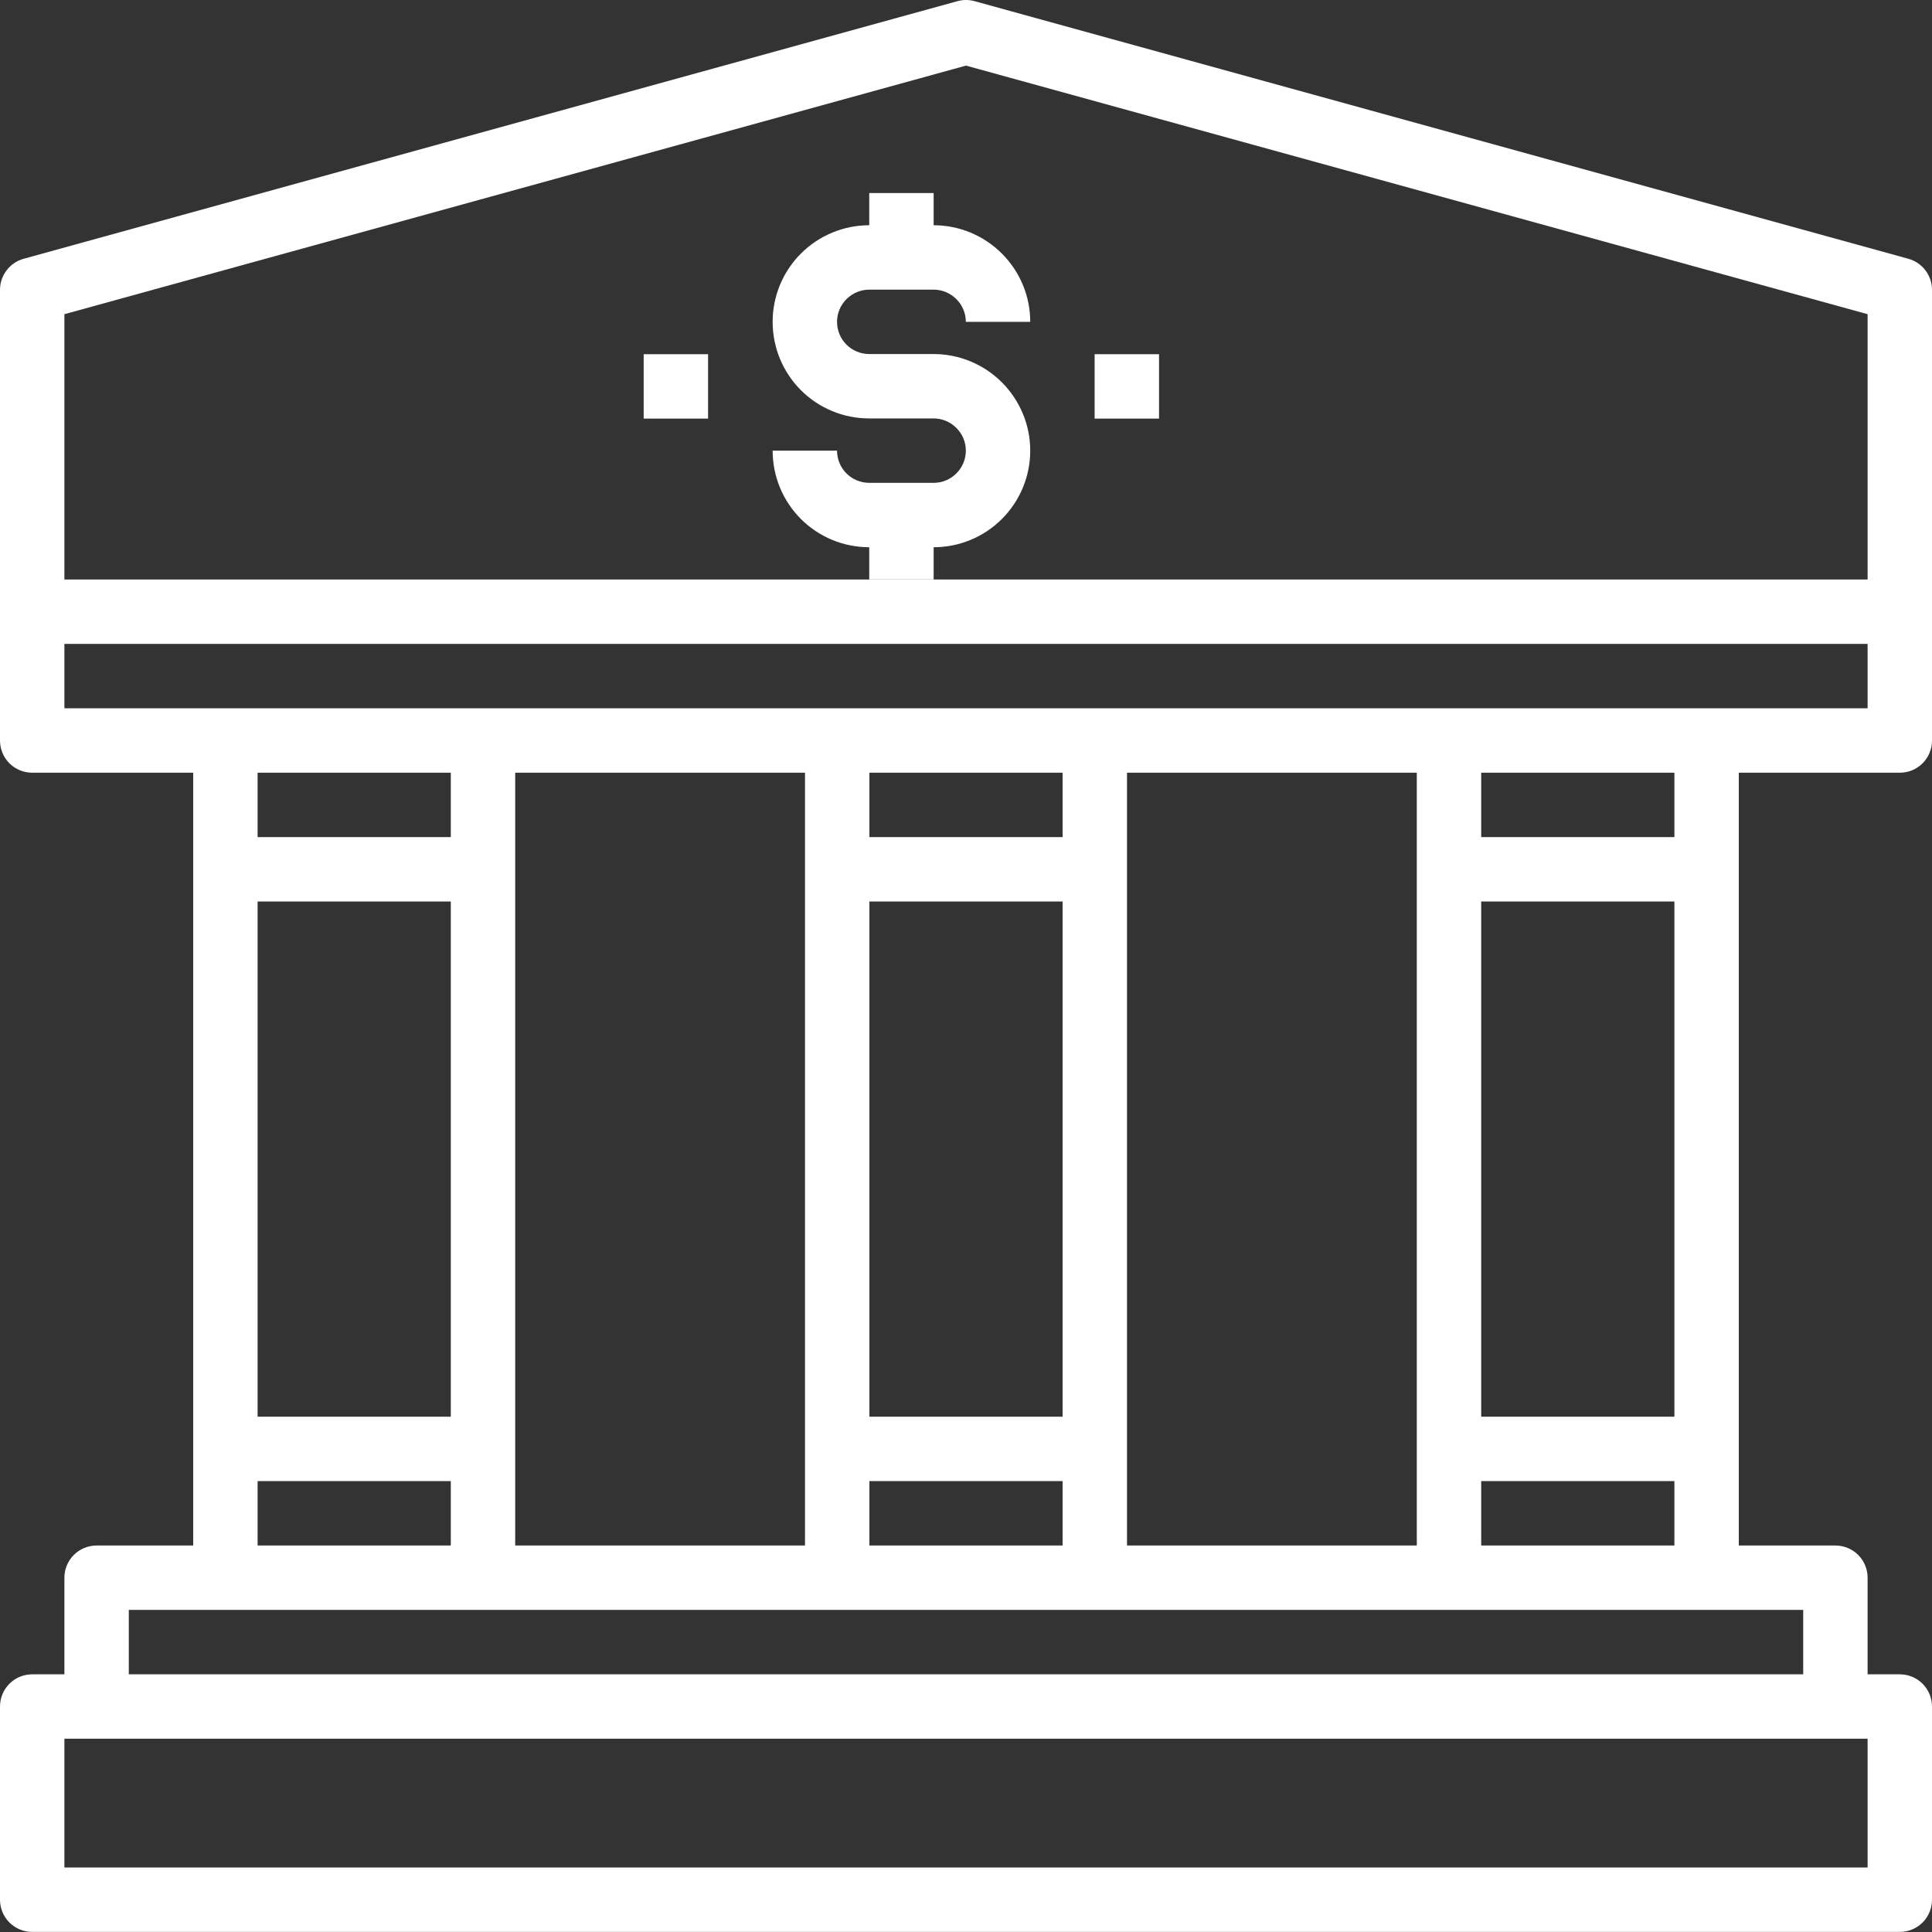 <svg width="24" height="24" viewBox="0 0 24 24" fill="none" xmlns="http://www.w3.org/2000/svg">
<rect x="0" y="0" width="24" height="24" fill="#333333" stroke="none"/>
<g clip-path="url(#clip0_613_5107)">
<path d="M21.6 9.599H23.6C23.706 9.599 23.808 9.557 23.883 9.482C23.958 9.407 24 9.305 24 9.199V3.599C24 3.512 23.971 3.427 23.918 3.358C23.866 3.289 23.792 3.239 23.708 3.215L12.108 0.015C12.037 -0.005 11.963 -0.005 11.892 0.015L0.292 3.215C0.208 3.239 0.134 3.289 0.082 3.358C0.029 3.427 0 3.512 0 3.599V9.199C0 9.305 0.042 9.407 0.117 9.482C0.192 9.557 0.294 9.599 0.4 9.599H2.4V19.199H1.2C1.094 19.199 0.992 19.241 0.917 19.316C0.842 19.391 0.8 19.493 0.8 19.599V20.799H0.4C0.294 20.799 0.192 20.841 0.117 20.916C0.042 20.991 0 21.093 0 21.199V23.599C0 23.705 0.042 23.807 0.117 23.882C0.192 23.957 0.294 23.999 0.4 23.999H23.6C23.706 23.999 23.808 23.957 23.883 23.882C23.958 23.807 24 23.705 24 23.599V21.199C24 21.093 23.958 20.991 23.883 20.916C23.808 20.841 23.706 20.799 23.6 20.799H23.2V19.599C23.2 19.493 23.158 19.391 23.083 19.316C23.008 19.241 22.906 19.199 22.8 19.199H21.6V9.599ZM0.8 3.903L12 0.815L23.2 3.903V7.199H0.8V3.903ZM23.2 21.599V23.199H0.8V21.599H23.2ZM22.4 19.999V20.799H1.6V19.999H22.4ZM5.6 11.199V17.599H3.2V11.199H5.6ZM3.2 10.399V9.599H5.6V10.399H3.2ZM5.6 18.399V19.199H3.2V18.399H5.6ZM6.4 19.199V9.599H10V19.199H6.4ZM13.2 11.199V17.599H10.8V11.199H13.2ZM10.8 10.399V9.599H13.2V10.399H10.8ZM13.2 18.399V19.199H10.8V18.399H13.2ZM14 19.199V9.599H17.6V19.199H14ZM20.8 11.199V17.599H18.4V11.199H20.8ZM18.4 10.399V9.599H20.8V10.399H18.4ZM20.8 18.399V19.199H18.4V18.399H20.8ZM0.8 8.799V7.999H23.2V8.799H0.8Z" fill="white"/>
<path d="M11.598 5.998H10.798C10.692 5.998 10.59 5.956 10.515 5.881C10.44 5.806 10.398 5.705 10.398 5.598H9.598C9.598 5.917 9.724 6.222 9.949 6.447C10.174 6.672 10.479 6.798 10.798 6.798V7.198H11.598V6.798C11.916 6.798 12.221 6.672 12.446 6.447C12.671 6.222 12.798 5.917 12.798 5.598C12.798 5.28 12.671 4.975 12.446 4.75C12.221 4.525 11.916 4.398 11.598 4.398H10.798C10.692 4.398 10.59 4.356 10.515 4.281C10.44 4.206 10.398 4.105 10.398 3.998C10.398 3.892 10.44 3.791 10.515 3.716C10.59 3.641 10.692 3.598 10.798 3.598H11.598C11.704 3.598 11.806 3.641 11.88 3.716C11.956 3.791 11.998 3.892 11.998 3.998H12.798C12.798 3.68 12.671 3.375 12.446 3.15C12.221 2.925 11.916 2.798 11.598 2.798V2.398H10.798V2.798C10.479 2.798 10.174 2.925 9.949 3.15C9.724 3.375 9.598 3.68 9.598 3.998C9.598 4.317 9.724 4.622 9.949 4.847C10.174 5.072 10.479 5.198 10.798 5.198H11.598C11.704 5.198 11.806 5.241 11.88 5.316C11.956 5.391 11.998 5.492 11.998 5.598C11.998 5.705 11.956 5.806 11.88 5.881C11.806 5.956 11.704 5.998 11.598 5.998Z" fill="white"/>
<path d="M14.398 4.4H13.598V5.2H14.398V4.4Z" fill="white"/>
<path d="M8.796 4.4H7.996V5.2H8.796V4.4Z" fill="white"/>
</g>
<defs>
<clipPath id="clip0_613_5107">
<rect width="24" height="24" fill="white"/>
</clipPath>
</defs>
</svg>
